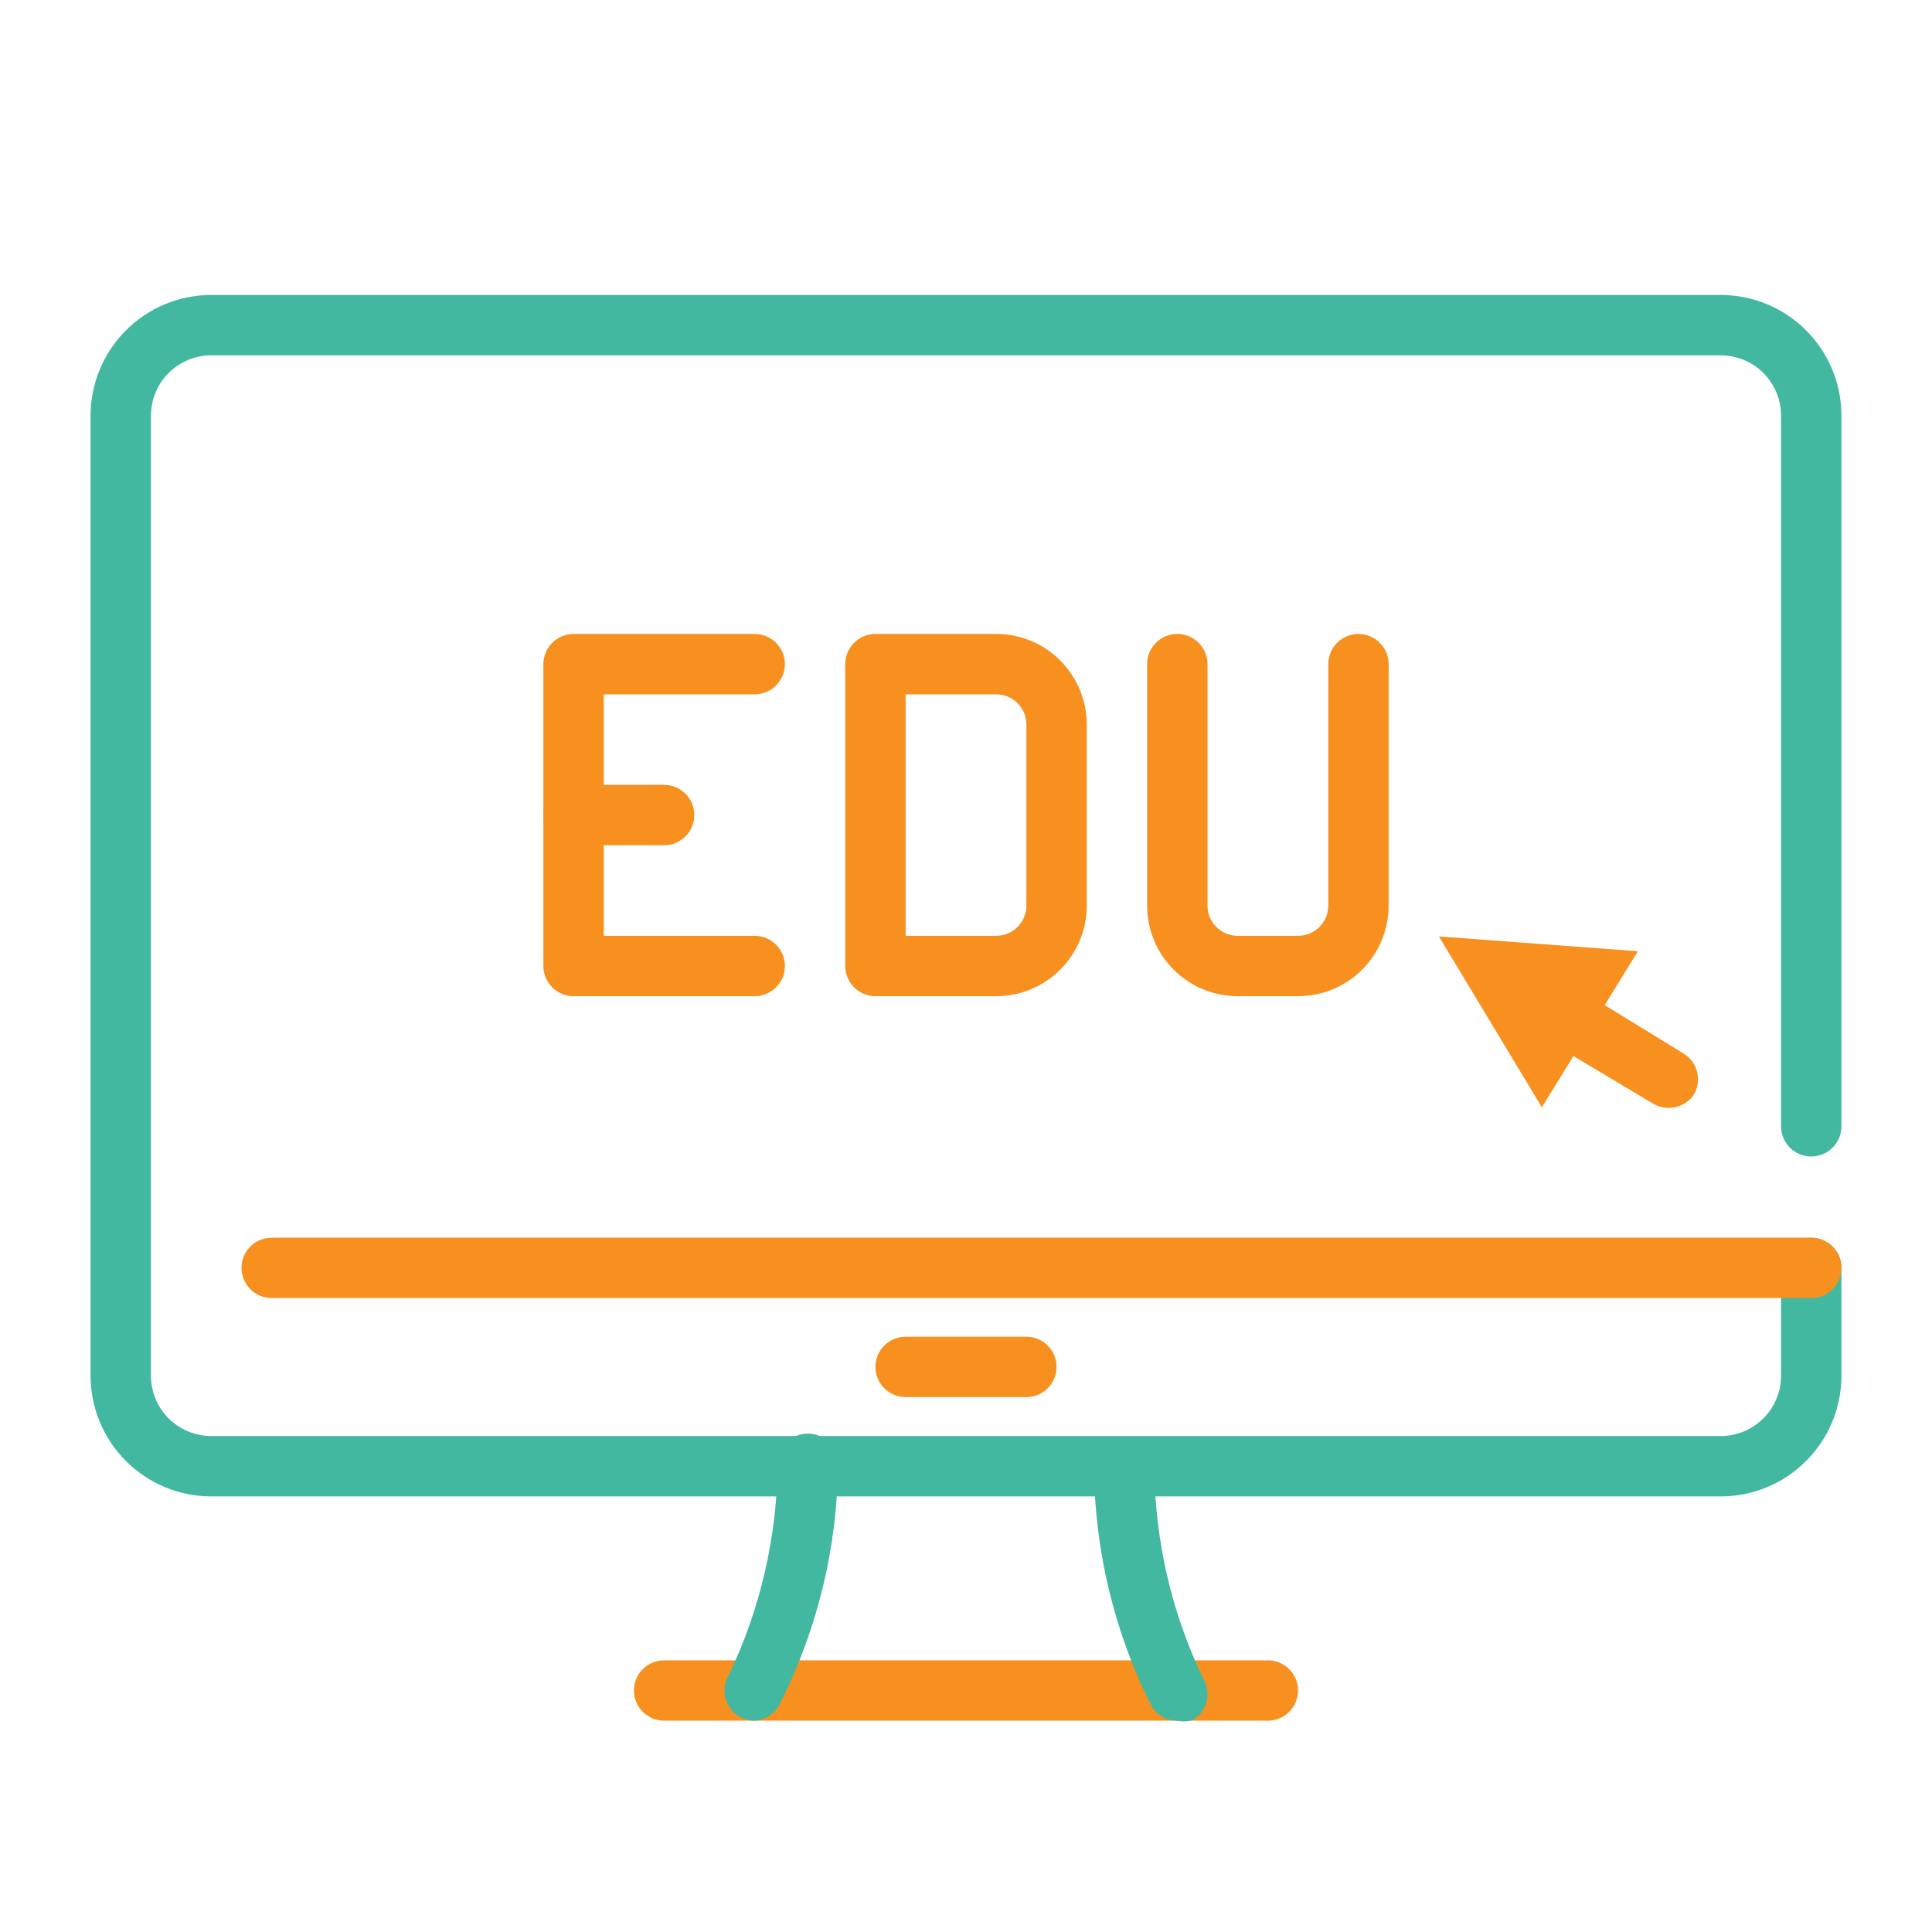 <svg width="48" height="48" viewBox="0 0 48 48" fill="none" xmlns="http://www.w3.org/2000/svg">
<path d="M42.75 37.178H5.25C4.454 37.178 3.691 36.862 3.129 36.299C2.566 35.737 2.25 34.974 2.25 34.178V10.328C2.25 9.532 2.566 8.769 3.129 8.207C3.691 7.644 4.454 7.328 5.25 7.328H42.75C43.546 7.328 44.309 7.644 44.871 8.207C45.434 8.769 45.75 9.532 45.75 10.328V27.983C45.75 28.182 45.671 28.373 45.53 28.514C45.39 28.654 45.199 28.733 45 28.733C44.801 28.733 44.61 28.654 44.47 28.514C44.329 28.373 44.25 28.182 44.25 27.983V10.328C44.25 9.93 44.092 9.549 43.811 9.267C43.529 8.986 43.148 8.828 42.75 8.828H5.25C4.852 8.828 4.471 8.986 4.189 9.267C3.908 9.549 3.75 9.93 3.75 10.328V34.178C3.75 34.576 3.908 34.958 4.189 35.239C4.471 35.52 4.852 35.678 5.25 35.678H42.75C43.148 35.678 43.529 35.52 43.811 35.239C44.092 34.958 44.25 34.576 44.25 34.178V31.501C44.25 31.302 44.329 31.111 44.47 30.97C44.61 30.83 44.801 30.751 45 30.751C45.199 30.751 45.39 30.83 45.53 30.97C45.671 31.111 45.75 31.302 45.75 31.501V34.178C45.75 34.974 45.434 35.737 44.871 36.299C44.309 36.862 43.546 37.178 42.75 37.178Z" fill="#42B8A0"/>
<path d="M35.75 23.266L38.307 27.511L40.693 23.633L35.75 23.266Z" fill="#F7901F"/>
<path d="M41.46 27.525C41.323 27.526 41.188 27.49 41.07 27.42L39.112 26.25C38.97 26.138 38.873 25.978 38.84 25.8C38.806 25.623 38.838 25.439 38.929 25.282C39.021 25.126 39.165 25.008 39.337 24.95C39.508 24.892 39.695 24.898 39.862 24.968L41.828 26.175C41.912 26.227 41.985 26.294 42.044 26.374C42.102 26.454 42.144 26.545 42.167 26.641C42.19 26.737 42.193 26.837 42.178 26.935C42.162 27.032 42.127 27.126 42.075 27.21C42.005 27.308 41.913 27.388 41.806 27.442C41.699 27.497 41.58 27.526 41.46 27.525ZM18.75 24.75H14.25C14.051 24.75 13.86 24.671 13.72 24.53C13.579 24.39 13.5 24.199 13.5 24V16.5C13.5 16.301 13.579 16.11 13.72 15.97C13.86 15.829 14.051 15.75 14.25 15.75H18.75C18.949 15.75 19.14 15.829 19.28 15.97C19.421 16.11 19.5 16.301 19.5 16.5C19.5 16.699 19.421 16.89 19.28 17.03C19.14 17.171 18.949 17.25 18.75 17.25H15V23.25H18.75C18.949 23.25 19.14 23.329 19.28 23.47C19.421 23.61 19.5 23.801 19.5 24C19.5 24.199 19.421 24.39 19.28 24.53C19.14 24.671 18.949 24.75 18.75 24.75Z" fill="#F7901F"/>
<path d="M16.5 21H14.25C14.051 21 13.86 20.921 13.72 20.78C13.579 20.64 13.5 20.449 13.5 20.25C13.5 20.051 13.579 19.86 13.72 19.72C13.86 19.579 14.051 19.5 14.25 19.5H16.5C16.699 19.5 16.89 19.579 17.03 19.72C17.171 19.86 17.25 20.051 17.25 20.25C17.25 20.449 17.171 20.64 17.03 20.78C16.89 20.921 16.699 21 16.5 21ZM24.75 24.75H21.75C21.551 24.75 21.36 24.671 21.22 24.53C21.079 24.39 21 24.199 21 24V16.5C21 16.301 21.079 16.11 21.22 15.97C21.36 15.829 21.551 15.75 21.75 15.75H24.75C25.347 15.75 25.919 15.987 26.341 16.409C26.763 16.831 27 17.403 27 18V22.5C27 23.097 26.763 23.669 26.341 24.091C25.919 24.513 25.347 24.75 24.75 24.75ZM22.5 23.25H24.75C24.949 23.25 25.14 23.171 25.28 23.03C25.421 22.89 25.5 22.699 25.5 22.5V18C25.5 17.801 25.421 17.61 25.28 17.47C25.14 17.329 24.949 17.25 24.75 17.25H22.5V23.25ZM32.25 24.75H30.75C30.153 24.75 29.581 24.513 29.159 24.091C28.737 23.669 28.5 23.097 28.5 22.5V16.5C28.5 16.301 28.579 16.11 28.72 15.97C28.86 15.829 29.051 15.75 29.25 15.75C29.449 15.75 29.64 15.829 29.78 15.97C29.921 16.11 30 16.301 30 16.5V22.5C30 22.699 30.079 22.89 30.22 23.03C30.36 23.171 30.551 23.25 30.75 23.25H32.25C32.449 23.25 32.64 23.171 32.78 23.03C32.921 22.89 33 22.699 33 22.5V16.5C33 16.301 33.079 16.11 33.22 15.97C33.36 15.829 33.551 15.75 33.75 15.75C33.949 15.75 34.14 15.829 34.28 15.97C34.421 16.11 34.5 16.301 34.5 16.5V22.5C34.5 23.097 34.263 23.669 33.841 24.091C33.419 24.513 32.847 24.75 32.25 24.75ZM45 32.25H6.75C6.551 32.25 6.36 32.171 6.22 32.03C6.079 31.89 6 31.699 6 31.5C6 31.301 6.079 31.11 6.22 30.97C6.36 30.829 6.551 30.75 6.75 30.75H45C45.199 30.75 45.39 30.829 45.53 30.97C45.671 31.11 45.75 31.301 45.75 31.5C45.75 31.699 45.671 31.89 45.53 32.03C45.39 32.171 45.199 32.25 45 32.25ZM31.5 42.75H16.5C16.301 42.75 16.11 42.671 15.97 42.53C15.829 42.39 15.75 42.199 15.75 42C15.75 41.801 15.829 41.61 15.97 41.47C16.11 41.329 16.301 41.25 16.5 41.25H31.5C31.699 41.25 31.89 41.329 32.03 41.47C32.171 41.61 32.25 41.801 32.25 42C32.25 42.199 32.171 42.39 32.03 42.53C31.89 42.671 31.699 42.75 31.5 42.75ZM25.5 34.71H22.5C22.301 34.71 22.11 34.631 21.97 34.49C21.829 34.35 21.75 34.159 21.75 33.96C21.75 33.761 21.829 33.57 21.97 33.43C22.11 33.289 22.301 33.21 22.5 33.21H25.5C25.699 33.21 25.89 33.289 26.03 33.43C26.171 33.57 26.25 33.761 26.25 33.96C26.25 34.159 26.171 34.35 26.03 34.49C25.89 34.631 25.699 34.71 25.5 34.71Z" fill="#F7901F"/>
<path d="M18.75 42.75C18.615 42.75 18.483 42.713 18.367 42.645C18.196 42.543 18.073 42.378 18.023 42.185C17.974 41.993 18.003 41.788 18.105 41.617C18.891 39.978 19.305 38.185 19.32 36.367C19.32 36.168 19.399 35.977 19.54 35.837C19.68 35.696 19.871 35.617 20.07 35.617C20.269 35.617 20.459 35.696 20.6 35.837C20.741 35.977 20.82 36.168 20.82 36.367C20.806 38.425 20.318 40.453 19.395 42.292C19.341 42.421 19.252 42.532 19.137 42.613C19.024 42.694 18.889 42.741 18.75 42.75ZM29.25 42.75C29.12 42.75 28.992 42.716 28.879 42.651C28.766 42.587 28.671 42.494 28.605 42.382C27.682 40.543 27.194 38.515 27.18 36.457C27.18 36.258 27.259 36.068 27.399 35.927C27.54 35.786 27.731 35.707 27.93 35.707C28.129 35.707 28.32 35.786 28.46 35.927C28.601 36.068 28.68 36.258 28.68 36.457C28.693 38.275 29.108 40.068 29.895 41.707C29.996 41.878 30.026 42.083 29.976 42.275C29.927 42.468 29.803 42.633 29.632 42.735C29.508 42.771 29.377 42.776 29.25 42.75Z" fill="#42B8A0"/>
</svg>

